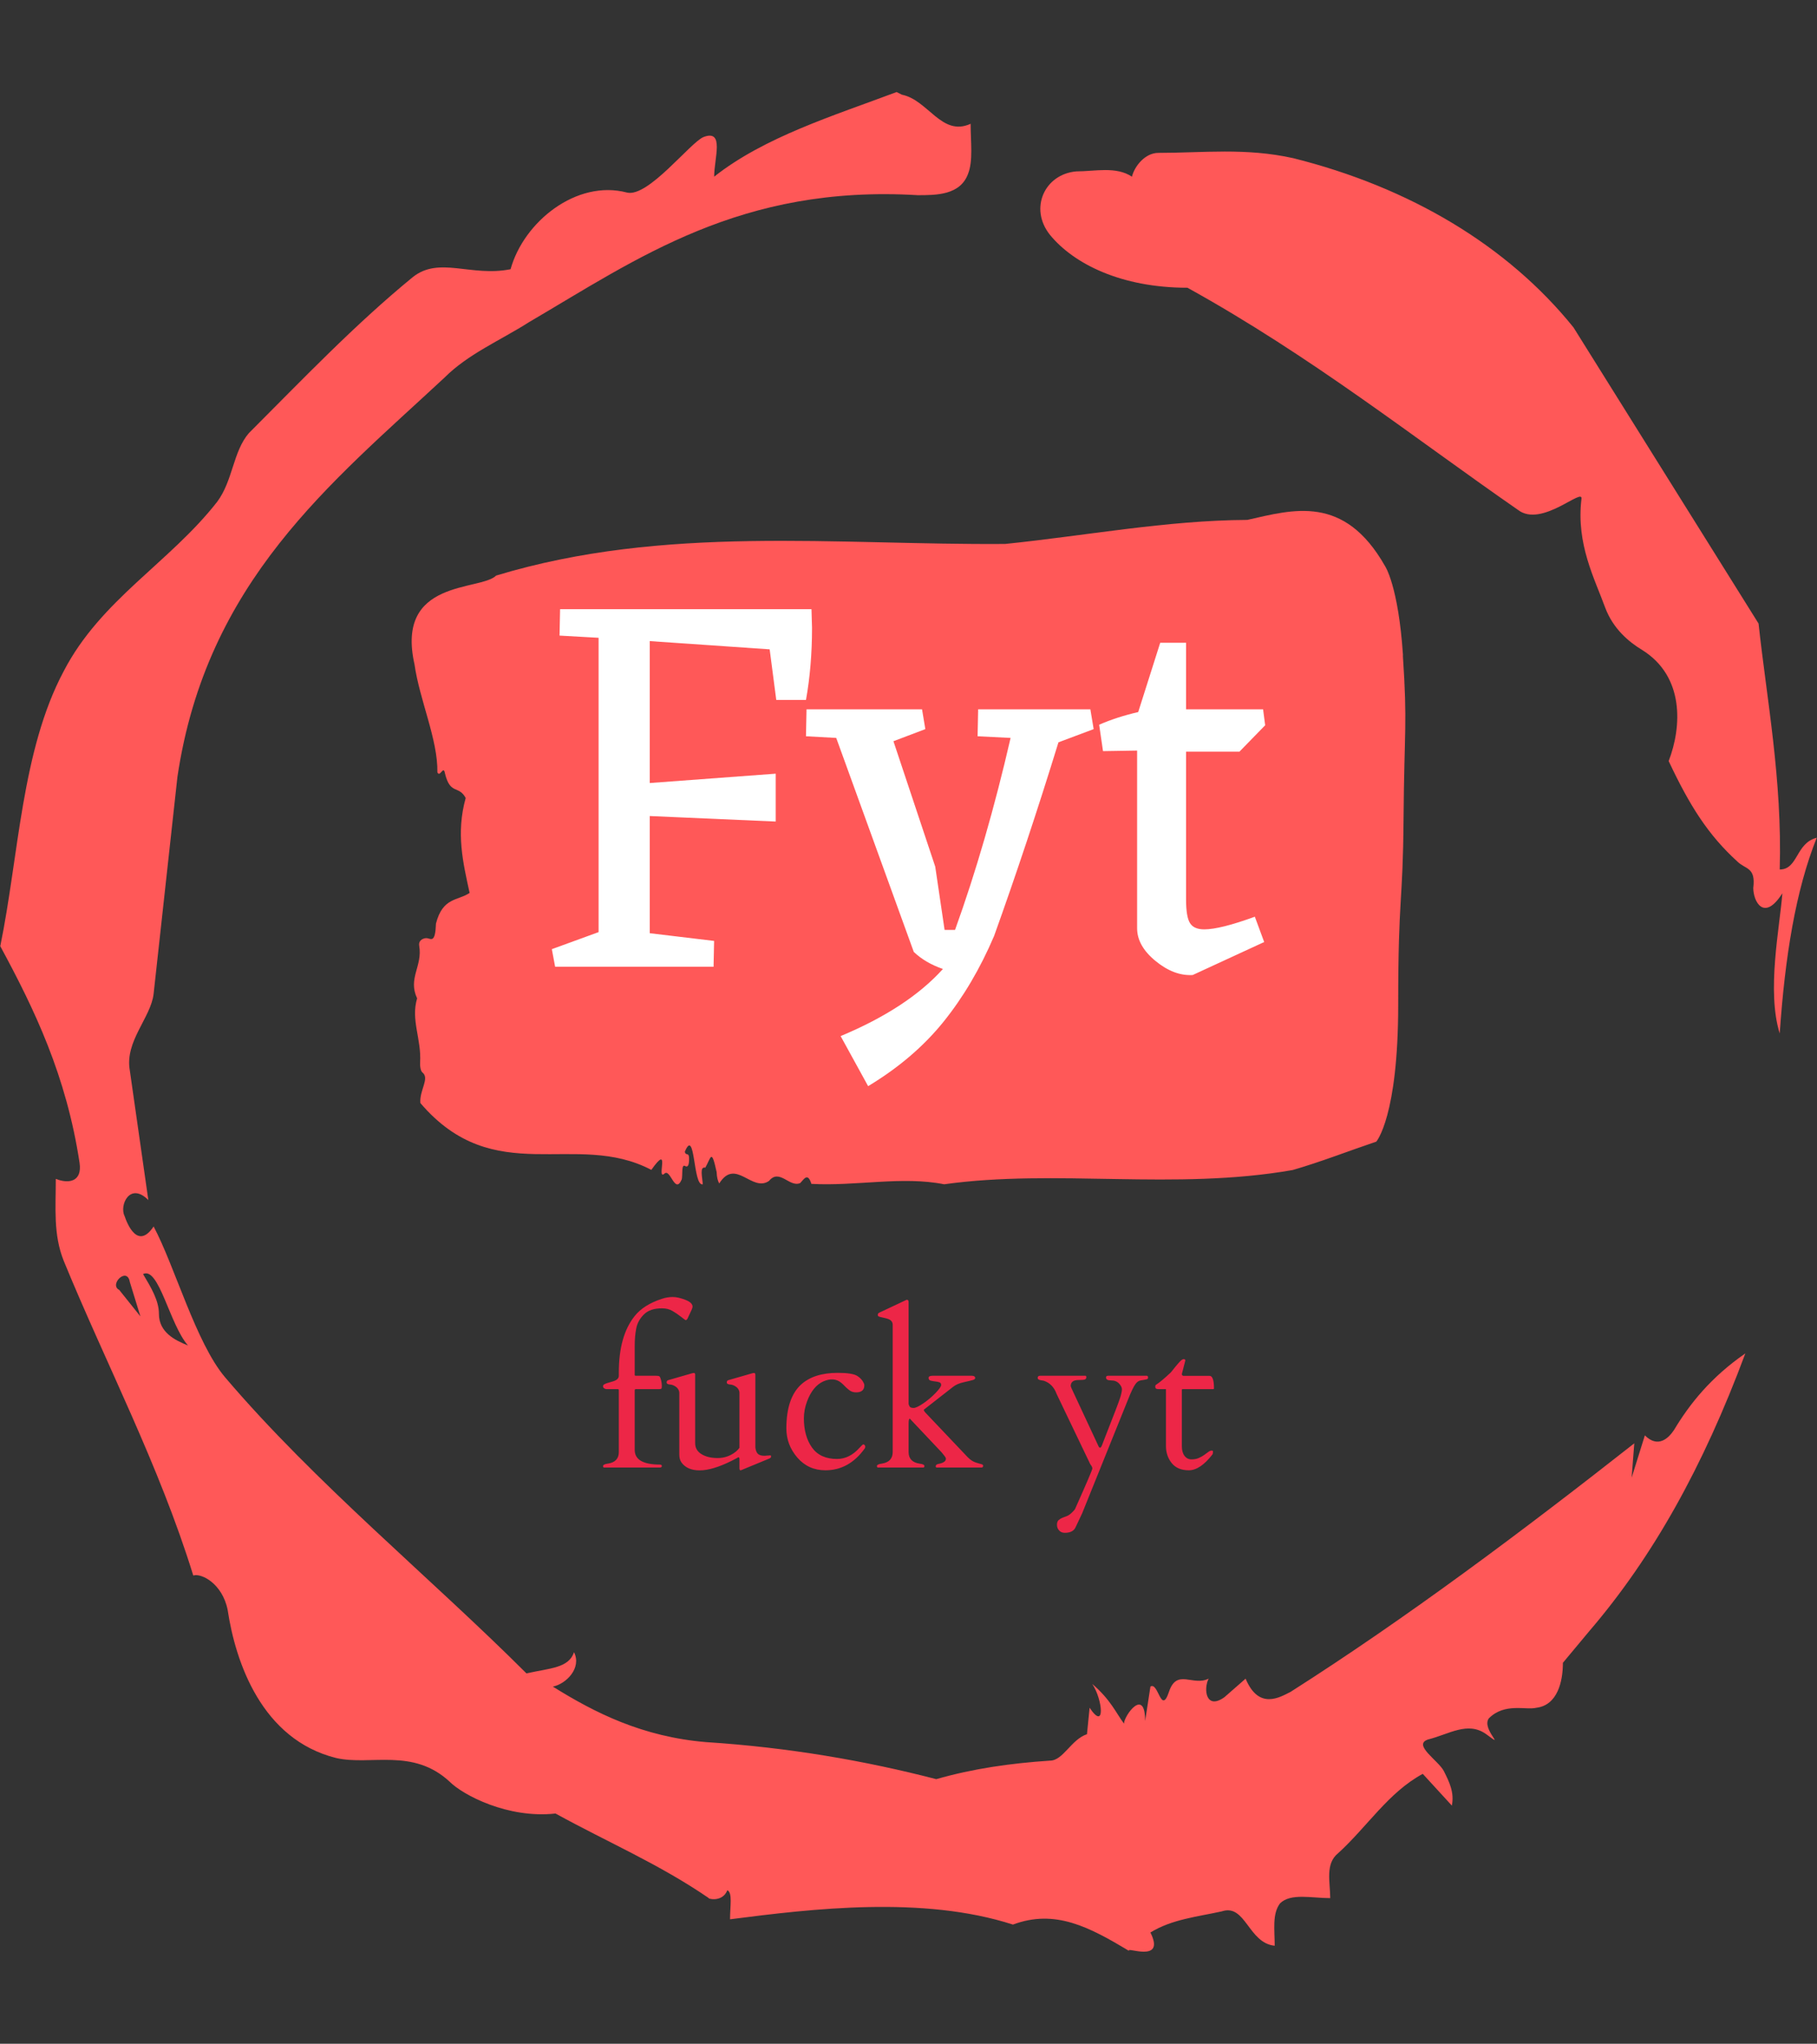 <svg xmlns="http://www.w3.org/2000/svg" version="1.1" xmlns:xlink="http://www.w3.org/1999/xlink" xmlns:svgjs="http://svgjs.dev/svgjs" width="1500" height="1687" viewBox="0 0 1500 1687"><rect x="0" y="0" width="1500" height="1687" fill="#333333" stroke="none"/><g transform="matrix(1,0,0,1,2.2737367544323206e-13,0)"><svg viewBox="0 0 320 360" data-background-color="#ffffff" preserveAspectRatio="xMidYMid meet" height="1687" width="1500" xmlns="http://www.w3.org/2000/svg" xmlns:xlink="http://www.w3.org/1999/xlink"><g id="tight-bounds" transform="matrix(1,0,0,1,0,0)"><svg viewBox="0 0 320 360" height="360" width="320"><g><svg></svg></g><g><svg viewBox="0 0 320 360" height="360" width="320"><g><path d="M20.961 227.22l3.726 4.658-1.863-6.056c-0.466-2.795-3.726 0.466-1.863 1.398M25.153 224.425c1.397 2.329 2.795 4.658 2.795 6.987 0 3.261 2.795 4.658 5.123 5.589-3.261-3.726-5.124-13.974-7.918-12.576M204.017 26.929c7.918 0 15.371-0.932 23.756 0.931 20.495 5.124 37.729 15.371 49.374 29.811l32.606 52.169c1.397 13.042 4.192 27.482 3.726 43.319 3.261 0 2.795-4.658 6.521-5.59-3.726 9.316-5.59 20.961-6.521 34.469-2.329-7.453 0-18.632 0.466-24.687-3.261 5.124-5.124 1.397-5.124-0.932 0.466-3.726-1.397-3.261-2.795-4.658-5.124-4.658-8.384-9.782-12.11-17.7 2.329-6.055 2.795-14.905-4.658-19.563-2.329-1.397-5.124-3.726-6.521-7.453-1.863-5.124-5.124-11.179-4.193-19.097 0.466-2.329-6.987 5.124-11.179 1.863-18.166-12.576-36.332-27.016-58.224-39.127-11.645 0-20.029-4.192-24.221-9.316-3.726-4.658-0.932-10.713 4.658-11.179 3.261 0 6.987-0.932 9.782 0.932 0.466-1.863 2.329-4.192 4.657-4.192M157.904 16.215l0.932 0.466c4.658 0.932 6.987 7.453 12.11 5.124 0 3.261 0.466 6.521-0.466 8.85-1.397 3.726-5.59 3.726-8.85 3.726-31.208-1.863-49.374 11.179-68.471 22.358-5.124 3.261-10.713 5.59-14.906 9.782-20.029 18.632-41.921 35.866-47.045 70.335l-4.192 38.195c-0.466 4.192-5.124 8.384-4.192 13.508l3.26 22.824c-3.261-3.261-5.124 0.932-4.192 2.795 0.466 1.397 2.329 6.055 5.124 1.863 3.726 6.987 7.453 20.495 12.576 26.55 15.837 18.632 36.332 35.4 53.101 52.169 4.192-0.932 7.453-0.932 8.384-3.727 1.397 2.795-1.397 5.59-3.726 6.056 7.453 4.658 15.837 8.85 27.016 9.781 14.44 0.932 27.948 3.261 40.524 6.522 6.521-1.863 13.042-2.795 20.029-3.261 2.329 0 3.726-3.726 6.521-4.658l0.466-4.658c2.795 4.192 2.329-1.397 0.466-4.192 3.261 2.795 4.192 5.124 5.589 6.987 0-1.397 3.726-6.521 3.727-0.466l0.931-6.055c1.397-0.932 1.863 5.124 3.261 0.931 1.397-4.192 4.192-0.932 6.987-2.329-0.932 1.863-0.466 5.59 2.794 3.261l3.727-3.261c2.329 5.59 6.055 3.261 7.918 2.329 20.495-13.042 40.99-28.413 60.553-43.784l-0.466 6.055 2.329-7.453c2.329 2.329 4.192 0.466 5.124-0.931 2.795-4.658 6.521-9.316 12.577-13.508-7.453 20.029-16.303 35.866-27.482 48.908l-4.658 5.59c0 3.261-0.932 7.453-4.658 7.918-1.863 0.466-5.59-0.932-8.384 1.863-1.397 1.863 3.261 5.59-0.466 2.795-3.261-2.329-6.521 0-10.248 0.932-2.795 0.932 1.863 3.726 2.795 5.589 0.932 1.863 1.863 3.726 1.398 6.056l-5.124-5.59c-6.055 3.261-9.782 9.316-14.906 13.974-2.329 1.863-1.397 5.124-1.397 7.918-3.261 0-6.987-0.932-8.85 0.932-1.397 1.863-0.932 4.658-0.932 7.453-4.658-0.466-5.124-7.453-9.315-6.056-4.192 0.932-8.85 1.397-12.577 3.727 2.795 5.59-4.658 2.329-3.726 3.26-6.987-4.192-13.042-7.453-20.495-4.658-15.837-5.124-35.4-2.795-49.84-0.931 0-2.329 0.466-4.658-0.466-5.124-0.932 2.329-3.726 1.397-3.26 1.397-8.85-6.055-17.7-9.782-27.016-14.905-8.384 0.932-16.303-3.261-18.632-5.59-6.521-6.055-13.974-2.795-20.029-4.192-13.042-3.261-17.7-16.769-19.098-26.084-0.932-4.658-4.658-6.521-6.055-6.056-6.055-19.563-15.371-37.263-22.824-55.429-1.863-4.658-1.397-9.316-1.397-14.44 2.329 0.932 4.658 0.466 4.192-2.794-2.329-15.371-7.918-27.016-13.974-38.195 3.261-15.837 3.726-34.469 11.179-48.443 6.521-12.576 18.632-19.098 27.016-29.811 2.795-3.726 2.795-8.85 5.59-12.11 9.316-9.316 18.632-19.098 28.879-27.482 4.658-3.726 10.247 0 17.234-1.397 2.329-8.384 11.645-15.837 20.495-13.508 3.726 0.932 11.179-8.85 13.508-9.782 3.726-1.397 1.863 3.726 1.863 6.987 8.85-6.987 20.961-10.713 32.14-14.906" fill="#ff5858" fill-rule="nonzero" stroke="none" stroke-width="1" stroke-linecap="butt" stroke-linejoin="miter" stroke-miterlimit="10" stroke-dasharray="" stroke-dashoffset="0" font-family="none" font-weight="none" font-size="none" text-anchor="none" style="mix-blend-mode: normal" data-fill-palette-color="tertiary"></path></g><g transform="matrix(1,0,0,1,72.476,90)"><svg viewBox="0 0 175.049 180" height="180" width="175.049"><g><svg viewBox="0 0 192 197.431" height="180" width="175.049"><g><svg viewBox="0 0 192 197.431" height="197.431" width="192"><g id="textblocktransform"><svg viewBox="0 0 192 197.431" height="197.431" width="192" id="textblock"><g><svg viewBox="0 0 192 130.116" height="130.116" width="192"><path d="M191.55 27.907C190.648 14.401 188.075 10.647 188.075 10.647 180.177-3.264 170.321-0.266 161.466 1.733 145.832 1.814 130.262 4.785 114.664 6.379 81.926 6.622 48.907 2.624 16.331 12.484 13.271 15.509-3.175 13.078 0.544 29.636 1.519 36.524 5.075 44.169 4.967 50.489 5.455 51.597 6.132 49.058 6.42 50.651 7.431 54.946 9.083 52.92 10.437 55.46 8.551 62.24 9.905 67.885 11.195 73.801 8.921 75.34 6.005 74.611 4.696 79.716 4.561 83.417 3.83 82.715 3.027 82.553 2.44 82.445 1.257 82.85 1.456 84.011 2.133 87.982-0.774 90.278 1.05 94.168-0.205 98.382 1.916 102.028 1.627 106.593 1.591 107.512 1.79 108.295 2.106 108.511 3.505 109.673 1.465 111.942 1.682 114.4 16.033 131.201 31.604 119.586 46.308 127.311 50.126 121.909 47.256 129.229 48.781 128.095 49.972 126.771 50.839 132.255 52.184 129.148 52.392 128.257 52.076 126.15 52.816 126.555 53.204 126.771 53.547 126.717 53.601 125.475 53.682 123.611 52.969 124.772 52.78 123.8 54.829 118.884 54.323 130.58 56.246 130.094 56.156 128.662 55.596 126.609 56.742 126.879 57.88 124.826 57.916 123.125 58.927 127.744 58.963 128.743 59.143 129.445 59.432 129.932 62.591 124.907 65.732 131.714 69.045 129.445 71.076 126.96 73.026 130.796 75.084 129.851 75.806 129.094 76.537 127.744 77.232 130.013 85.744 130.499 94.815 128.473 102.885 130.094 124.449 127.068 147.493 131.336 170.23 127.338 175.592 125.799 181.161 123.611 186.387 121.855 186.387 121.855 190.621 117.047 190.621 95.437S191.523 76.529 191.659 59.322C191.794 42.116 192.426 41.413 191.523 27.907Z" opacity="1" fill="#ff5858" data-fill-palette-color="tertiary"></path><g transform="matrix(1,0,0,1,27.072,18.982)"><svg width="137.856" viewBox="1.5 -32.5 64.84 43.35" height="92.152" data-palette-color="#ffffff"><path d="M2.25-32.5L25.1-32.5 25.15-30.8Q25.15-27.3 24.6-24.25L24.6-24.25 21.9-24.25 21.3-28.85 10.4-29.6 10.4-16.7 21.85-17.55 21.85-13.2 10.4-13.7 10.4-3.05 16.25-2.35 16.2 0 1.8 0 1.5-1.6 5.75-3.15 5.75-29.9 2.2-30.1 2.25-32.5ZM50.45-23.4L50.75-21.6 47.55-20.4Q44.7-11.15 41.7-2.8L41.7-2.8Q39.8 1.65 37.1 5 34.4 8.35 30.25 10.85L30.25 10.85 27.75 6.3Q33.85 3.75 37.05 0.2L37.05 0.2Q35.45-0.35 34.4-1.35L34.4-1.35 27.35-20.8 24.6-20.95 24.65-23.4 35.15-23.4 35.45-21.6 32.55-20.5 36.35-9.1 37.2-3.35 38.15-3.35Q41-11.25 43.2-20.8L43.2-20.8 40.2-20.95 40.25-23.4 50.45-23.4ZM60.8-3.4L60.8-3.4Q62.25-3.4 65.4-4.55L65.4-4.55 66.25-2.25 59.75 0.75Q58.05 0.85 56.37-0.53 54.7-1.9 54.7-3.5L54.7-3.5 54.7-19.65 51.6-19.6 51.25-22Q52.85-22.7 54.8-23.15L54.8-23.15 56.8-29.45 59.15-29.45 59.15-23.4 66.15-23.4 66.34-21.95 64-19.55 59.15-19.55 59.15-6.1Q59.15-4.55 59.5-3.98 59.85-3.4 60.8-3.4Z" opacity="1" transform="matrix(1,0,0,1,0,0)" fill="#ffffff" class="wordmark-text-0" data-fill-palette-color="quaternary" id="text-0"></path></svg></g></svg></g><g transform="matrix(1,0,0,1,36.961,151.871)"><svg viewBox="0 0 118.078 45.56" height="45.56" width="118.078"><g transform="matrix(1,0,0,1,0,0)"><svg width="118.078" viewBox="0.98 -40.82 146.27 56.45" height="45.56" data-palette-color="#ed2647"><path d="M15.06-0.39L15.06-0.39Q15.06 0 14.62 0L14.62 0 1.22 0Q0.98-0.05 0.98-0.34L0.98-0.34Q0.98-0.78 2.12-0.93L2.12-0.93Q4.76-1.32 4.76-3.71L4.76-3.71 4.76-18.51Q4.76-18.77 4.47-18.77L4.47-18.77 1.81-18.77Q1.51-18.77 1.25-18.96 0.98-19.14 0.98-19.45 0.98-19.75 1.27-19.92L1.27-19.92Q1.68-20.17 3.22-20.58 4.76-21 4.76-21.95L4.76-21.95 4.76-22.75Q4.76-31.54 8.57-36.28L8.57-36.28Q10.69-38.94 15.04-40.38L15.04-40.38Q16.36-40.82 17.65-40.82 18.95-40.82 20.68-40.15 22.41-39.48 22.41-38.53L22.41-38.53Q22.41-38.33 22.35-38.18 22.29-38.04 22.22-37.82L22.22-37.82 21.22-35.67Q21.02-35.28 20.75-35.28L20.75-35.28Q20.68-35.28 19.7-36.05 18.73-36.82 17.64-37.46 16.55-38.11 15.09-38.11L15.09-38.11Q12.23-38.11 10.77-36.65 9.3-35.18 8.94-33.34 8.57-31.49 8.57-29.27L8.57-29.27 8.57-22.17Q8.57-21.97 8.81-21.97L8.81-21.97 13.57-21.97Q14.26-21.97 14.47-21.84 14.67-21.7 14.87-20.96 15.06-20.21 15.06-19.59 15.06-18.97 14.94-18.87 14.82-18.77 14.43-18.77L14.43-18.77 8.89-18.77Q8.57-18.77 8.57-18.53L8.57-18.53 8.57-4.2Q8.57-0.71 14.62-0.71L14.62-0.71Q15.06-0.66 15.06-0.39ZM33.64 0.05L33.64-2.15Q33.52-2.56 33.32-2.43 33.13-2.29 31.74-1.59L31.74-1.59Q27.17 0.68 24.12 0.68 21.07 0.68 19.72-1.27L19.72-1.27Q19.24-2 19.24-3.08L19.24-3.08 19.24-17.97Q19.16-18.68 18.6-19.19L18.6-19.19Q17.84-19.82 17.03-19.87 16.21-19.92 16.21-20.37 16.21-20.83 16.6-20.92L16.6-20.92 22.19-22.53Q22.48-22.63 22.76-22.63 23.04-22.63 23.04-22.22L23.04-22.22 23.04-5.83Q23.04-4.13 24.56-3.2 26.07-2.27 28.43-2.27 30.78-2.27 32.66-3.71L32.66-3.71Q33.25-4.17 33.64-4.74L33.64-4.74 33.64-17.97Q33.57-18.68 33.01-19.19L33.01-19.19Q32.25-19.82 31.43-19.87 30.61-19.92 30.61-20.37 30.61-20.83 31-20.92L31-20.92 36.59-22.53Q36.89-22.63 37.17-22.63 37.45-22.63 37.45-22.14L37.45-22.14 37.45-4.81Q37.57-3.74 38.06-3.27 38.55-2.81 39.65-2.81L39.65-2.81 41.06-2.91Q41.21-2.91 41.21-2.62 41.21-2.34 40.84-2.17L40.84-2.17 34.35 0.51Q34.06 0.66 33.85 0.66 33.64 0.66 33.64 0.05L33.64 0.05ZM63.54-19.7L63.54-19.7Q63.54-17.99 61.57-17.99L61.57-17.99Q60.57-17.99 59.87-18.57 59.17-19.14 58.8-19.54 58.42-19.95 58-20.29L58-20.29Q56.25-21.73 53.72-20.61 51.19-19.48 49.82-15.82L49.82-15.82Q49.07-13.79 49.07-11.79L49.07-11.79Q49.07-7.5 51.02-4.77 52.97-2.05 57-2.05L57-2.05Q60-2.05 62.4-4.74L62.4-4.74Q63.13-5.54 63.28-5.54 63.42-5.54 63.59-5.4 63.76-5.25 63.76-4.97 63.76-4.69 63.62-4.54L63.62-4.54Q59.88 0.66 54.22 0.66L54.22 0.66Q50.12 0.66 47.49-2.39 44.87-5.44 44.87-9.38L44.87-9.38Q44.89-16.65 48.38-19.85L48.38-19.85Q51.46-22.66 57.15-22.66L57.15-22.66Q60.66-22.66 61.81-21.95 62.96-21.24 63.42-20.17L63.42-20.17Q63.54-19.92 63.54-19.7ZM74.46-11.69L74.43-11.69Q74.14-11.69 74.14-10.5L74.14-10.5 74.14-3.71Q74.14-1.32 76.77-0.93L76.77-0.93Q77.92-0.78 77.92-0.39 77.92 0 77.68 0L77.68 0 66.79 0Q66.55-0.05 66.55-0.34L66.55-0.34Q66.55-0.78 67.69-0.93L67.69-0.93Q70.33-1.32 70.33-3.71L70.33-3.71 70.33-34.16Q70.33-35.18 69.21-35.57L69.21-35.57Q68.72-35.74 68.16-35.85 67.6-35.96 67.27-36.06 66.94-36.16 66.85-36.24 66.76-36.33 66.76-36.61 66.76-36.89 67.13-37.08L67.13-37.08 73.36-40.01Q73.65-40.16 73.72-40.16L73.72-40.16Q74.14-40.16 74.14-39.58L74.14-39.58 74.14-15.21Q74.33-14.5 74.65-14.38 74.97-14.26 75.33-14.26L75.33-14.26Q76.04-14.26 77.67-15.37 79.29-16.48 80.61-17.86 81.93-19.24 81.93-19.76 81.93-20.29 81.46-20.42 81-20.56 80.42-20.62 79.85-20.68 79.39-20.81 78.92-20.95 78.92-21.46 78.92-21.97 79.92-21.97L79.92-21.97 89.23-21.97Q90.08-21.97 90.08-21.41L90.08-21.41Q90.08-21.12 89.52-20.95 88.96-20.78 87.35-20.42 85.73-20.07 84.78-19.31L84.78-19.31 77.78-13.84Q77.78-13.53 78.24-13.06L78.24-13.06 88.27-2.49Q89.25-1.49 90.28-1.18 91.3-0.88 91.64-0.78 91.98-0.68 91.98-0.44L91.98-0.44Q91.98 0 91.59 0L91.59 0 80.88 0Q80.63 0 80.63-0.29L80.63-0.29Q80.63-0.73 81.24-0.85L81.24-0.85Q83.07-1.2 83.07-2.1L83.07-2.1Q83.07-2.37 82.71-2.81 82.34-3.25 82.02-3.66L82.02-3.66 74.48-11.65Q74.48-11.67 74.46-11.69L74.46-11.69ZM121.94-21.97L131.19-21.97Q131.46-21.9 131.46-21.63 131.46-21.36 131.41-21.28 131.36-21.19 131.18-21.13 130.99-21.07 130.66-21.02 130.33-20.97 129.63-20.84 128.92-20.7 128.36-19.85 127.8-18.99 127.16-17.48L127.16-17.48 115.69 10.96 114.1 14.33Q113.49 15.63 111.54 15.63L111.54 15.63Q110.68 15.63 110.17 15.06 109.66 14.5 109.66 13.73 109.66 12.96 110.03 12.61 110.41 12.26 110.93 12.04 111.44 11.82 111.99 11.63 112.54 11.45 113.22 10.8 113.9 10.16 114.03 9.84L114.03 9.84Q118.13 0.66 118.13 0.24 118.13-0.17 117.64-0.78L117.64-0.78 109.58-17.6Q108.68-20.07 106.48-20.78L106.48-20.78Q106.31-20.83 106.07-20.85L106.07-20.85Q105.04-20.95 105.04-21.46 105.04-21.97 105.63-21.97L105.63-21.97 116.49-21.97Q116.69-21.97 116.69-21.59 116.69-21.22 116.34-21.08 116-20.95 114.83-20.95L114.83-20.95Q112.95-20.95 112.95-19.48L112.95-19.48 113.17-18.9 119.49-5.35Q119.98-4.1 120.47-5.42L120.47-5.42Q120.52-5.54 121.08-7.01L121.08-7.01Q124.4-15.43 124.8-16.75 125.21-18.07 125.21-18.73 125.21-19.38 124.51-20.12 123.82-20.85 122.61-20.85 121.4-20.85 121.4-21.56L121.4-21.56Q121.4-21.97 121.94-21.97L121.94-21.97ZM147.06-18.77L139.71-18.77Q139.56-18.77 139.56-18.55L139.56-18.55 139.56-5.08Q139.56-3.61 140.21-2.78 140.85-1.95 141.86-1.95 142.86-1.95 143.6-2.28 144.35-2.61 144.89-3 145.44-3.39 145.88-3.72 146.32-4.05 146.66-4.05 147.01-4.05 147.01-3.88L147.01-3.88Q147.01-3.3 146.88-3.13L146.88-3.13Q143.95 0.66 141.23 0.66 138.51 0.66 137.13-1.06 135.75-2.78 135.75-5.18L135.75-5.18 135.75-18.77 133.92-18.77Q133.24-18.77 133.2-19.21 133.16-19.65 133.33-19.78L133.33-19.78Q134.63-20.61 136.9-22.75L136.9-22.75Q137.14-23.02 137.56-23.56 137.97-24.1 138.77-25.02 139.56-25.95 139.98-25.95 140.39-25.95 140.39-25.61L140.39-25.61Q140.39-25.56 139.56-22.41L139.56-22.41Q139.56-21.97 139.95-21.95L139.95-21.95 146.18-21.95Q147.25-21.95 147.25-18.92L147.25-18.92Q147.25-18.77 147.06-18.77L147.06-18.77Z" opacity="1" transform="matrix(1,0,0,1,0,0)" fill="#ed2647" class="slogan-text-1" data-fill-palette-color="secondary" id="text-1"></path></svg></g></svg></g></svg></g></svg></g><g></g></svg></g></svg></g></svg></g><defs></defs></svg><rect width="320" height="360" fill="none" stroke="none" visibility="hidden"></rect></g></svg></g></svg>